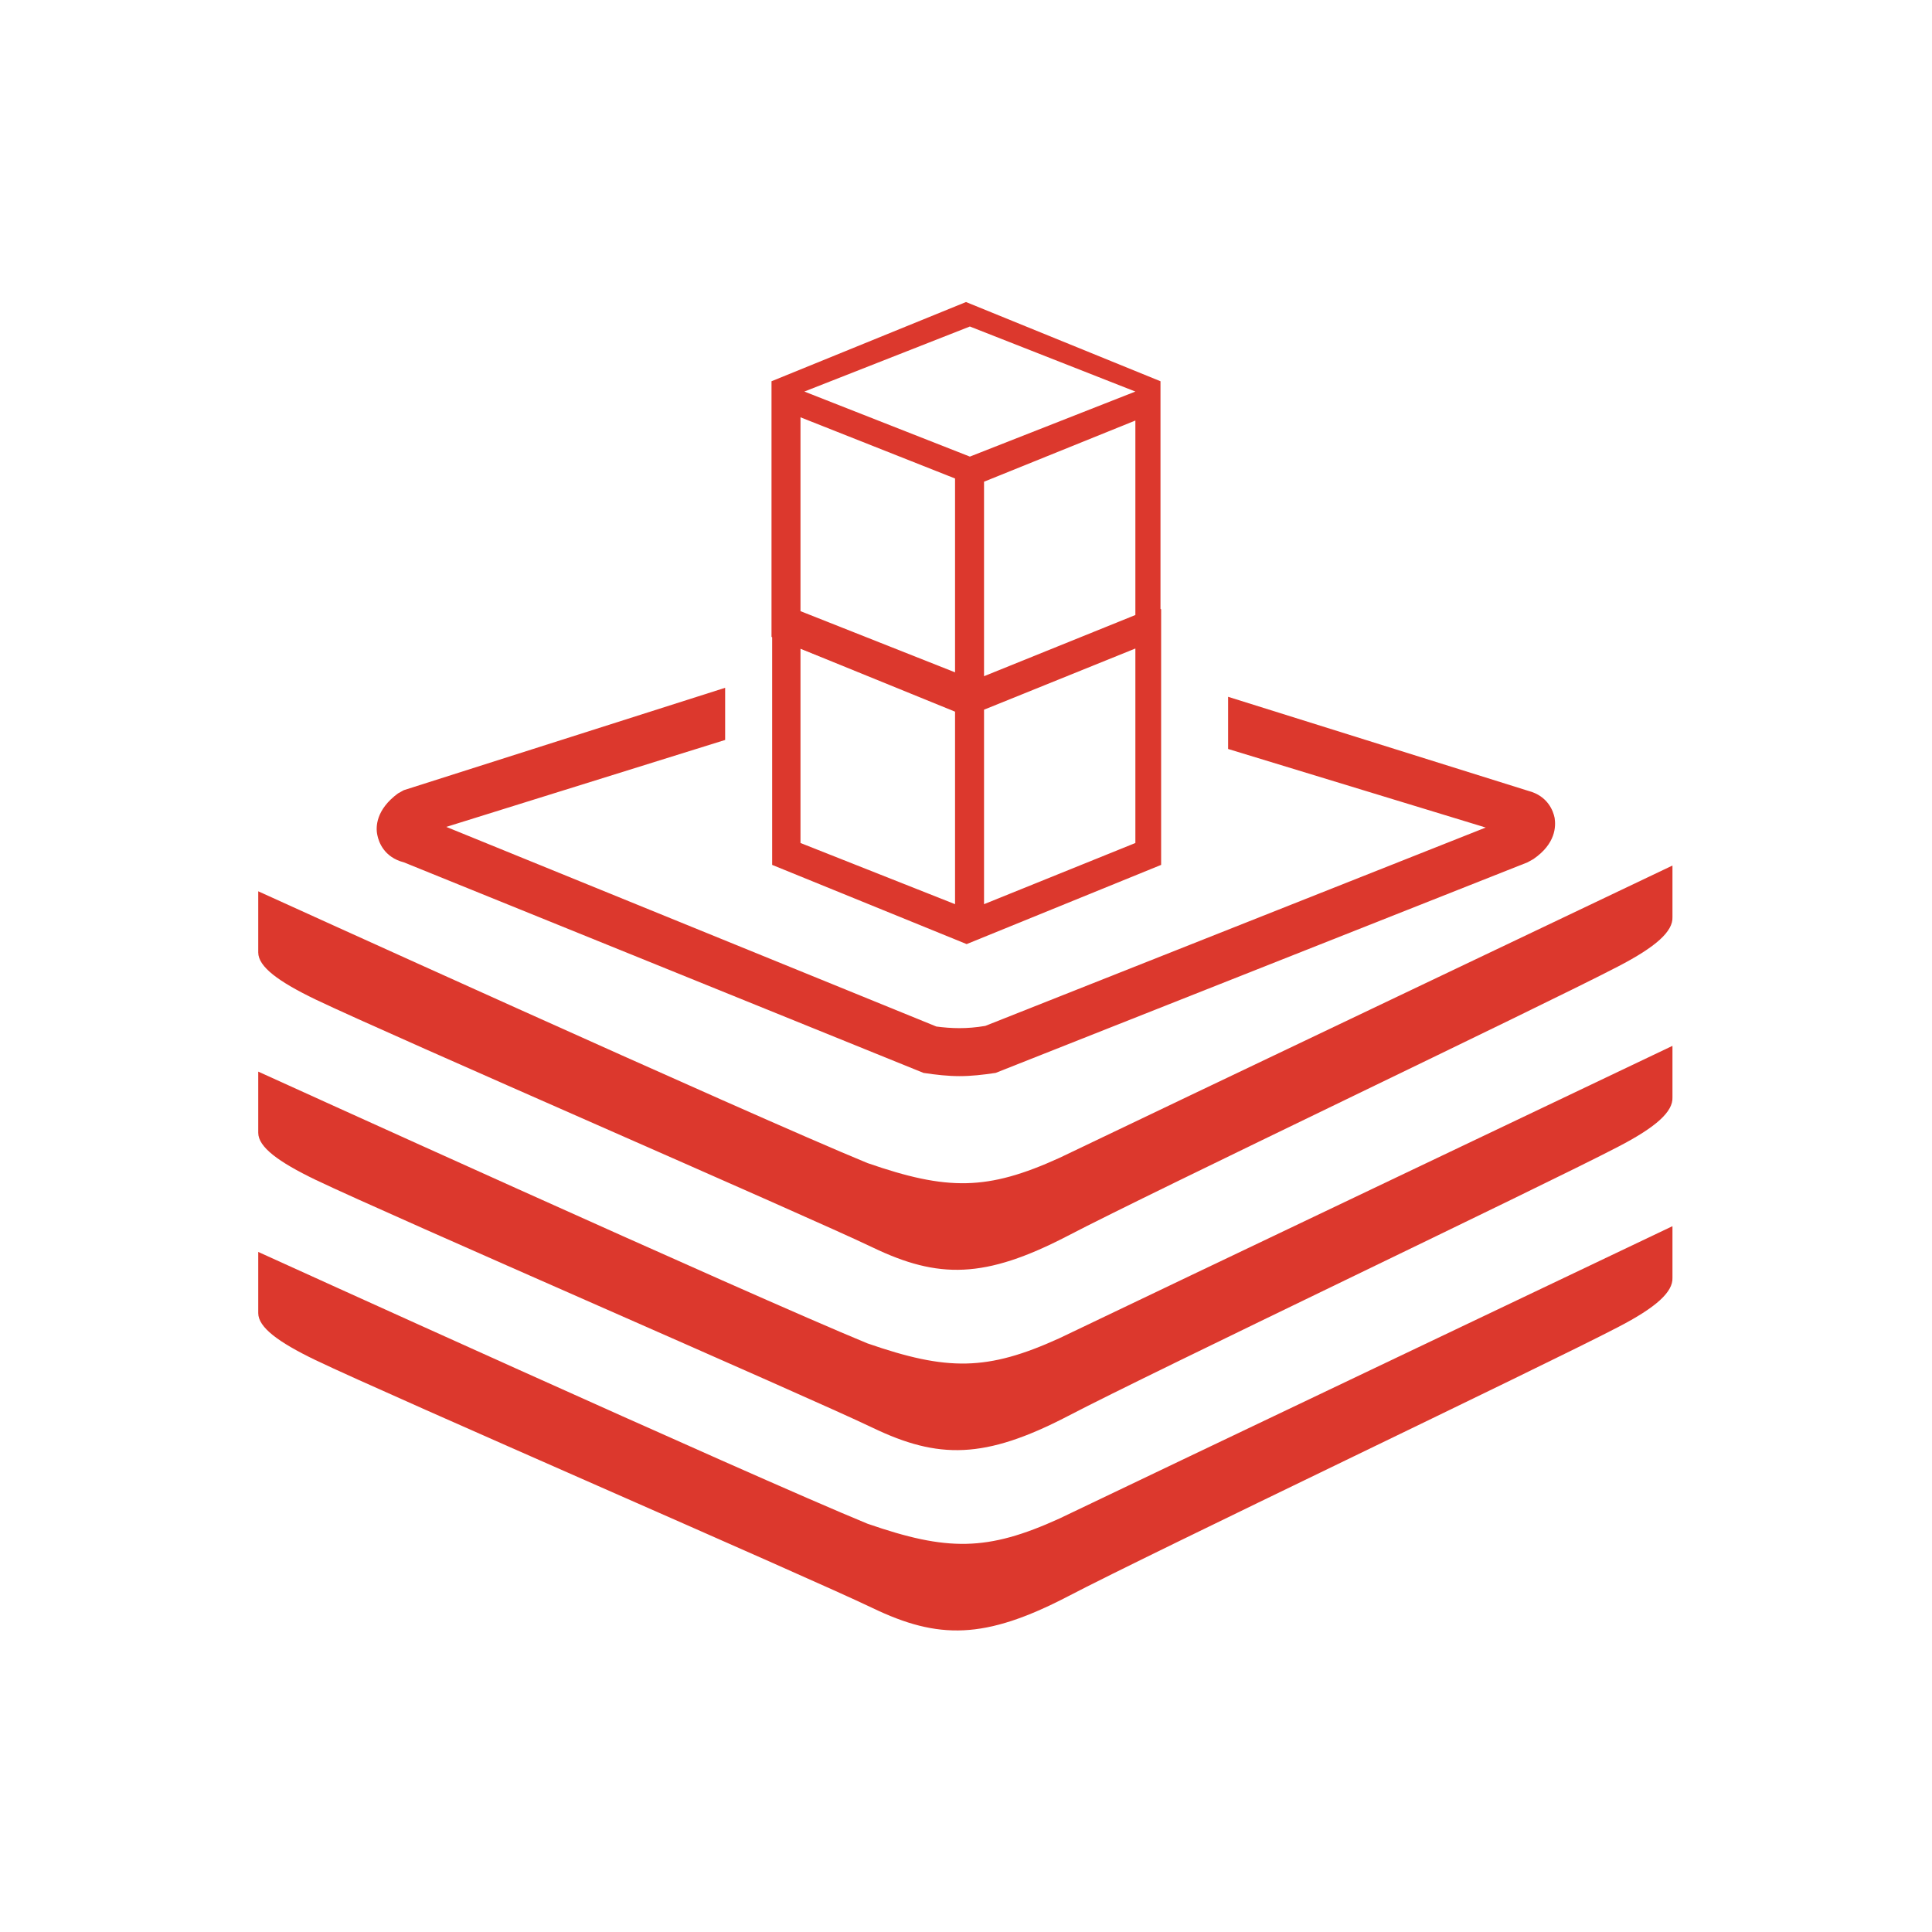 <?xml version="1.0" encoding="utf-8"?>
<!-- Generator: Adobe Illustrator 23.0.2, SVG Export Plug-In . SVG Version: 6.00 Build 0)  -->
<svg version="1.1" id="Layer_1" xmlns="http://www.w3.org/2000/svg" xmlns:xlink="http://www.w3.org/1999/xlink" x="0px" y="0px"
	 viewBox="0 0 300 300" style="enable-background:new 0 0 300 300;" xml:space="preserve">
<style type="text/css">
	.st0{fill:#DC382D;}
</style>
<g>
	<path class="st0" d="M251.2,206.1c-11.7,6.1-72.4,35-85.4,41.8c-12.9,6.7-20.1,6.7-30.3,1.8c-10.2-4.9-74.8-32.9-86.5-38.5
		c-5.8-2.8-8.9-5.1-8.9-7.3v-9.5c0,0,76.1,34.6,94.6,42.2c12.4,4.3,18.6,4.3,29.8-0.8c12.9-6.2,95.2-45.4,95.2-45.4s0,6,0,8
		C259.8,200.6,257.2,203,251.2,206.1z"/>
	<path class="st0" d="M251.2,150.1c-11.7,6.1-72.4,35-85.4,41.8c-12.9,6.7-20.1,6.7-30.3,1.8c-10.2-4.9-74.8-32.9-86.5-38.5
		c-5.8-2.8-8.9-5.1-8.9-7.3v-9.5c0,0,76.1,34.6,94.6,42.2c12.4,4.3,18.6,4.3,29.8-0.8c12.9-6.2,95.2-45.4,95.2-45.4s0,6,0,8
		C259.8,144.6,257.2,147,251.2,150.1z"/>
	<path class="st0" d="M251.2,178.1c-11.7,6.1-72.4,35-85.4,41.8c-12.9,6.7-20.1,6.7-30.3,1.8c-10.2-4.9-74.8-32.9-86.5-38.5
		c-5.8-2.8-8.9-5.1-8.9-7.3v-9.5c0,0,76.1,34.6,94.6,42.2c12.4,4.3,18.6,4.3,29.8-0.8c12.9-6.2,95.2-45.4,95.2-45.4s0,6,0,8
		C259.8,172.6,257.2,175,251.2,178.1z"/>
	<path class="st0" d="M150,46.9l-30.2,12.3v39.7l30.2,12.3l30.2-12.3V59.2L150,46.9z M148.3,104.4l-24-9.5V64.8l24,9.5V104.4z
		 M124.9,60.8l25.7-10.1l25.7,10.1l-25.7,10.1L124.9,60.8z M176.3,95.5l-23.5,9.5V74.8l23.5-9.5V95.5z"/>
	<path class="st0" d="M241.4,127c-0.2-1-1-3.4-4.1-4.2l-46.6-14.6v8.1l40,12.2L153,159.3c-2.9,0.5-5.3,0.4-7.6,0.1l-76.1-31
		l43.3-13.5v-8.1l-49.9,15.9l-0.9,0.5c-3.4,2.5-3.5,5.2-3.2,6.5c0.2,1,1,3.4,4.1,4.2l80.7,32.7c2,0.3,3.8,0.5,5.6,0.5
		c1.8,0,3.6-0.2,5.6-0.5l82.6-32.7l0.9-0.5C241.6,131,241.6,128.3,241.4,127z"/>
	<path class="st0" d="M175.4,96l0.9,0.3l-25.7,10.1l-25.7-10.1l0.5-0.2l-4.8-1.8l-0.7,0.3v39.7l30.2,12.3l30.2-12.3V94.6l-0.6-0.2
		L175.4,96z M148.3,140.4l-24-9.5v-30.2l24,9.5V140.4z M176.3,130.9l-23.5,9.5v-30.2l23.5-9.5V130.9z"/>
</g>
</svg>
